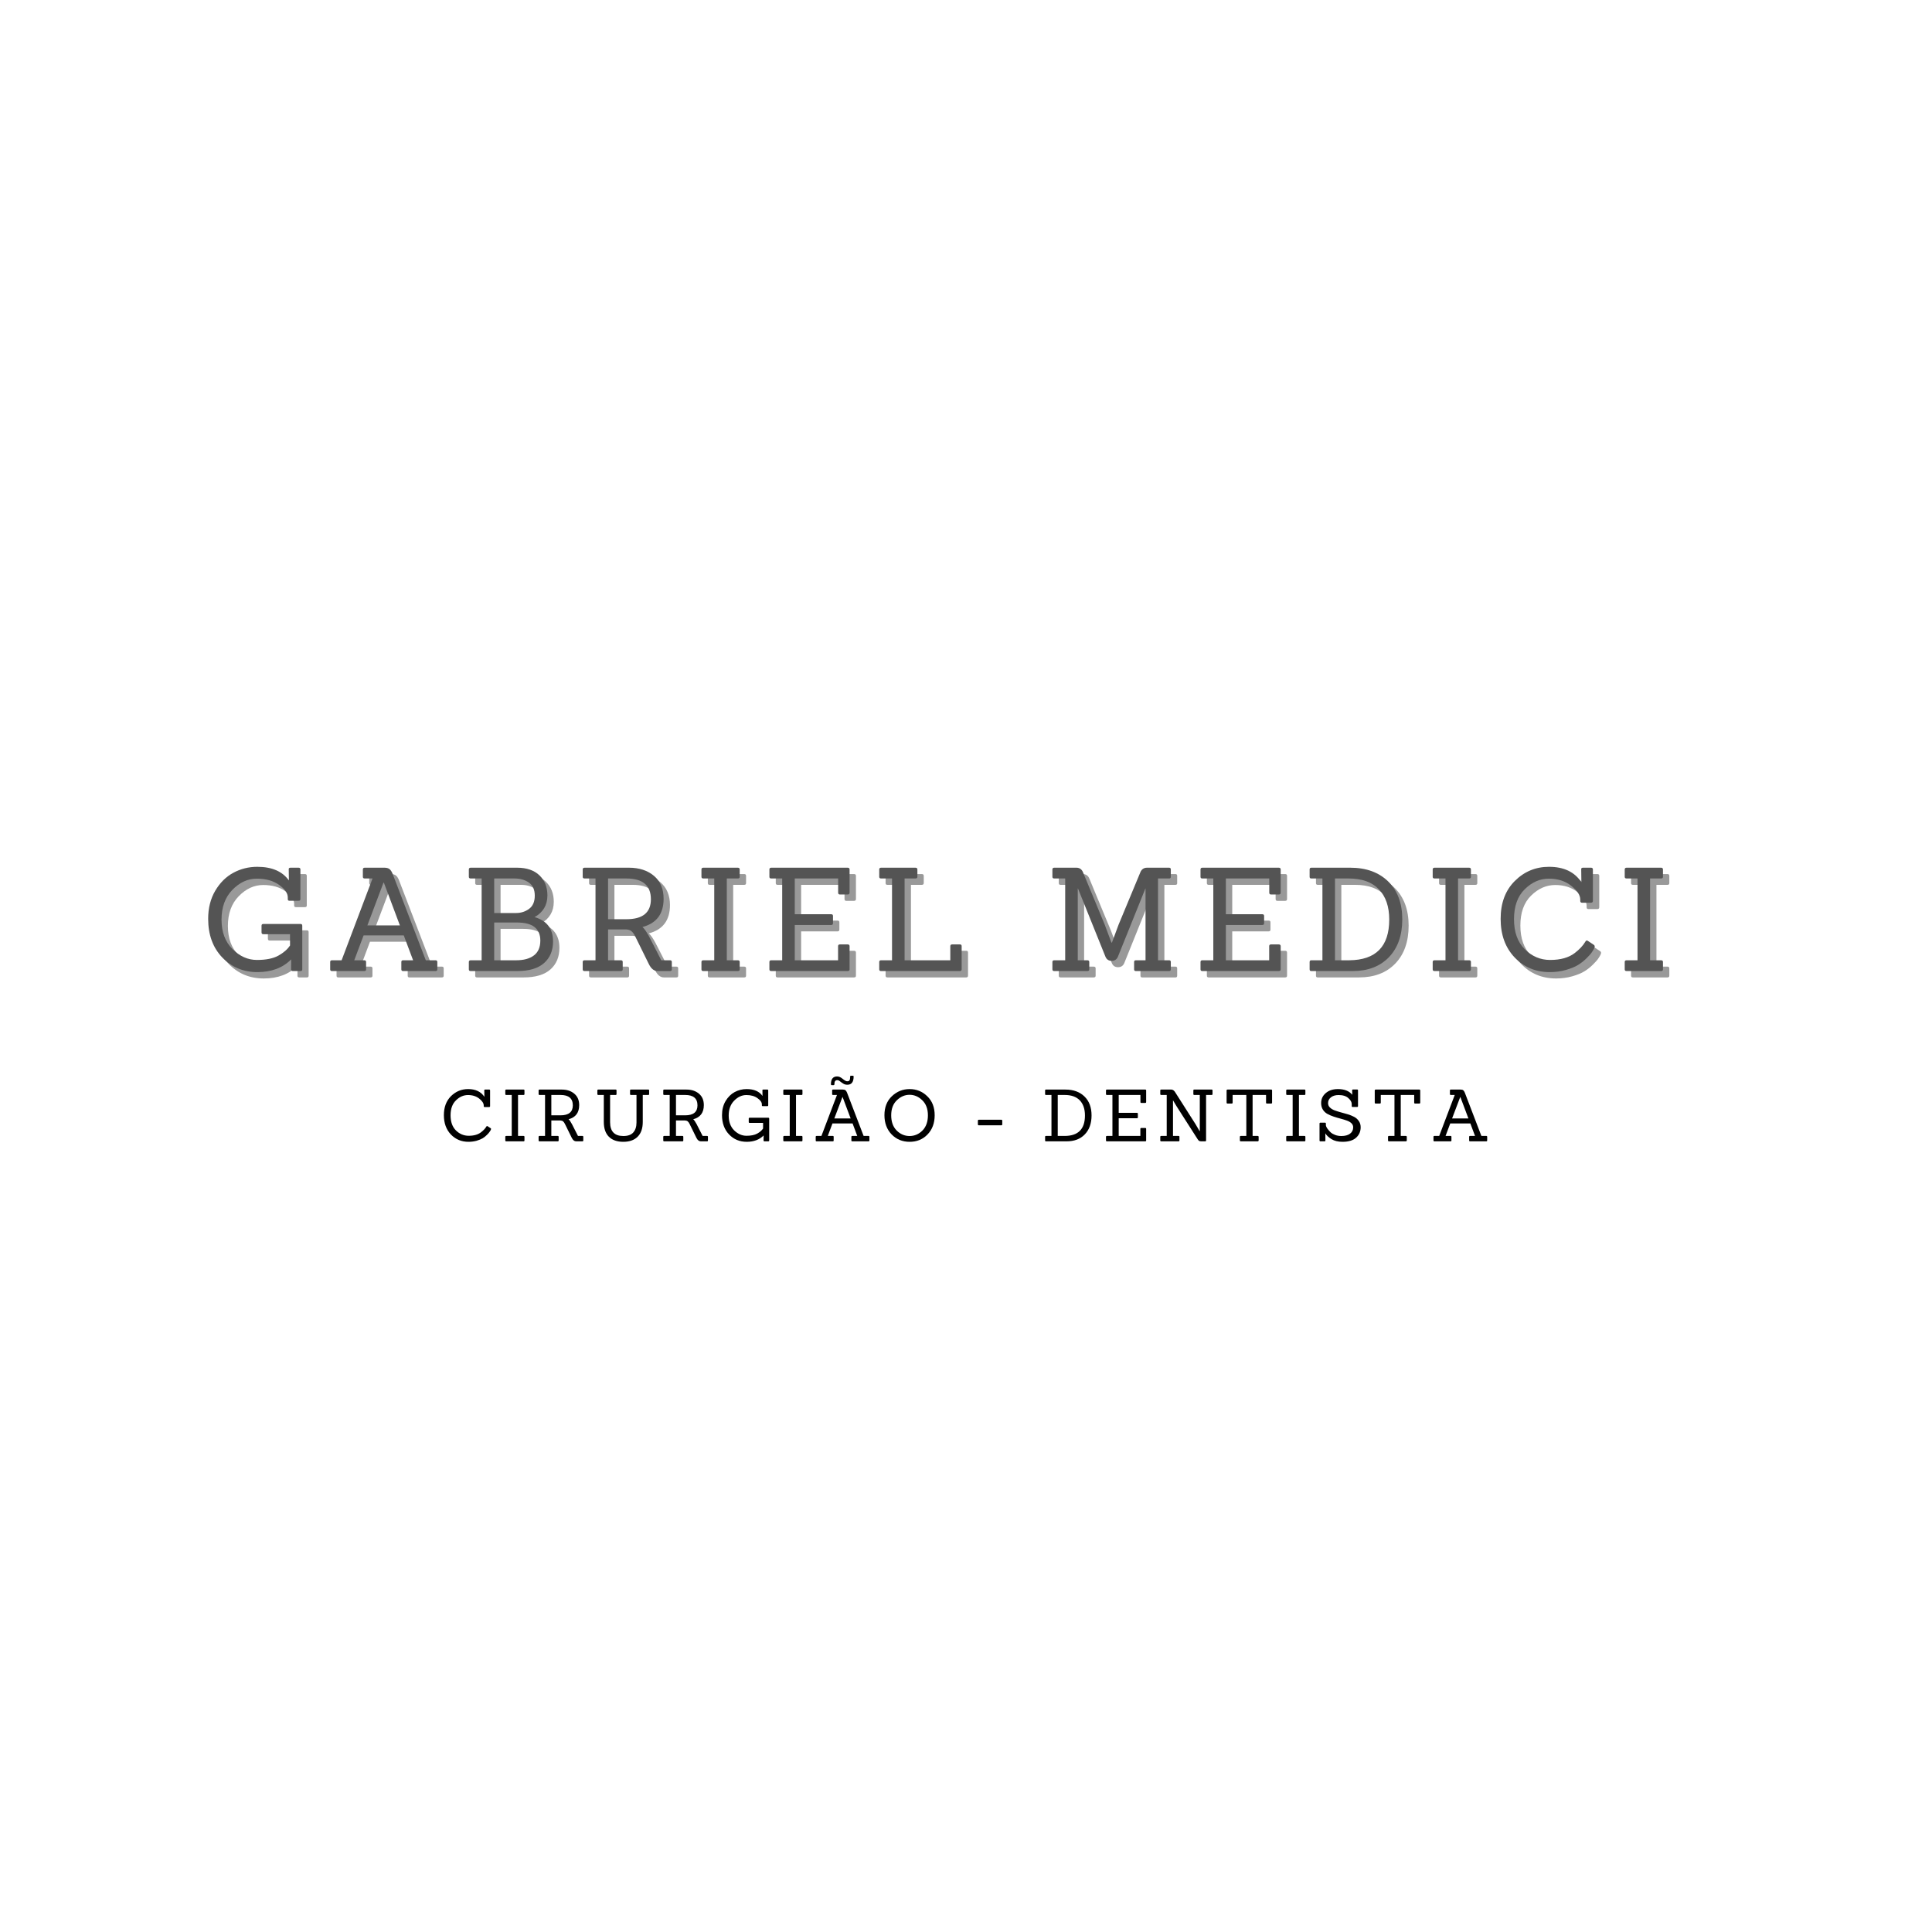 <svg xmlns="http://www.w3.org/2000/svg" xmlns:xlink="http://www.w3.org/1999/xlink" width="500" zoomAndPan="magnify" viewBox="0 0 375 375" height="500" preserveAspectRatio="xMidYMid meet" version="1.0"><defs><g/></defs><g fill="#000000" fill-opacity="0.4"><g transform="translate(40.296, 189.717)"><g><path d="M 19.281 0 L 17.797 0 C 17.555 0 17.438 -0.109 17.438 -0.328 L 17.453 -2.266 C 15.816 -0.617 13.633 0.203 10.906 0.203 C 8.176 0.203 5.898 -0.742 4.078 -2.641 C 2.254 -4.547 1.344 -7.047 1.344 -10.141 C 1.344 -12.211 1.801 -14.031 2.719 -15.594 C 3.645 -17.156 4.816 -18.316 6.234 -19.078 C 7.66 -19.848 9.207 -20.234 10.875 -20.234 C 13.719 -20.234 15.766 -19.348 17.016 -17.578 L 16.984 -19.719 C 16.953 -19.945 17.066 -20.062 17.328 -20.062 L 18.891 -20.062 C 19.129 -20.062 19.25 -19.945 19.25 -19.719 L 19.25 -13.969 C 19.25 -13.75 19.129 -13.641 18.891 -13.641 L 17.125 -13.641 C 16.906 -13.641 16.797 -13.75 16.797 -13.969 L 16.797 -14.297 C 16.797 -15.117 16.227 -15.93 15.094 -16.734 C 13.969 -17.535 12.531 -17.938 10.781 -17.938 C 9.031 -17.938 7.453 -17.211 6.047 -15.766 C 4.641 -14.328 3.938 -12.398 3.938 -9.984 C 3.938 -7.578 4.645 -5.672 6.062 -4.266 C 7.477 -2.859 9.062 -2.156 10.812 -2.156 C 12.562 -2.156 13.941 -2.43 14.953 -2.984 C 15.973 -3.547 16.734 -4.207 17.234 -4.969 L 17.234 -7.156 L 12.047 -7.156 C 11.816 -7.156 11.703 -7.273 11.703 -7.516 L 11.703 -8.797 C 11.703 -9.023 11.816 -9.141 12.047 -9.141 L 19.281 -9.141 C 19.5 -9.141 19.609 -9.023 19.609 -8.797 L 19.609 -0.328 C 19.609 -0.109 19.5 0 19.281 0 Z M 19.281 0 "/></g></g></g><g fill="#000000" fill-opacity="0.4"><g transform="translate(64.324, 189.717)"><g><path d="M 21.453 0 L 15.141 0 C 14.922 0 14.812 -0.109 14.812 -0.328 L 14.812 -1.766 C 14.812 -1.984 14.922 -2.094 15.141 -2.094 L 17.094 -2.094 L 15.281 -6.922 L 7.484 -6.922 L 5.672 -2.094 L 7.625 -2.094 C 7.852 -2.094 7.969 -1.984 7.969 -1.766 L 7.969 -0.328 C 7.969 -0.109 7.852 0 7.625 0 L 1.344 0 C 1.113 0 1 -0.109 1 -0.328 L 1 -1.766 C 1 -1.984 1.113 -2.094 1.344 -2.094 L 3.219 -2.094 L 9.219 -17.969 L 7.703 -17.969 C 7.461 -17.969 7.344 -18.078 7.344 -18.297 L 7.344 -19.719 C 7.344 -19.945 7.461 -20.062 7.703 -20.062 L 11.516 -20.062 C 11.961 -20.062 12.301 -19.969 12.531 -19.781 C 12.758 -19.594 12.957 -19.285 13.125 -18.859 L 19.562 -2.094 L 21.453 -2.094 C 21.68 -2.094 21.797 -1.984 21.797 -1.766 L 21.797 -0.328 C 21.797 -0.109 21.68 0 21.453 0 Z M 14.531 -8.859 L 11.422 -17.156 L 11.344 -17.156 L 8.219 -8.859 Z M 14.531 -8.859 "/></g></g></g><g fill="#000000" fill-opacity="0.4"><g transform="translate(90.894, 189.717)"><g><path d="M 10.734 0 L 1.703 0 C 1.461 0 1.344 -0.109 1.344 -0.328 L 1.344 -1.766 C 1.344 -1.984 1.461 -2.094 1.703 -2.094 L 3.828 -2.094 L 3.828 -17.969 L 1.703 -17.969 C 1.461 -17.969 1.344 -18.078 1.344 -18.297 L 1.344 -19.719 C 1.344 -19.945 1.461 -20.062 1.703 -20.062 L 10.703 -20.062 C 12.566 -20.062 14.016 -19.566 15.047 -18.578 C 16.078 -17.586 16.594 -16.289 16.594 -14.688 C 16.594 -12.812 15.766 -11.406 14.109 -10.469 C 16.492 -9.781 17.688 -8.203 17.688 -5.734 C 17.688 -3.973 17.102 -2.578 15.938 -1.547 C 14.77 -0.516 13.035 0 10.734 0 Z M 6.266 -2.094 L 10.531 -2.094 C 12 -2.094 13.145 -2.406 13.969 -3.031 C 14.801 -3.656 15.219 -4.617 15.219 -5.922 C 15.219 -8.254 13.711 -9.422 10.703 -9.422 L 6.266 -9.422 Z M 6.266 -11.266 L 10.531 -11.266 C 11.5 -11.273 12.344 -11.551 13.062 -12.094 C 13.781 -12.633 14.141 -13.484 14.141 -14.641 C 14.141 -15.797 13.758 -16.641 13 -17.172 C 12.25 -17.703 11.32 -17.969 10.219 -17.969 L 6.266 -17.969 Z M 6.266 -11.266 "/></g></g></g><g fill="#000000" fill-opacity="0.4"><g transform="translate(112.994, 189.717)"><g><path d="M 18.297 0 L 15.875 0 C 15.195 0 14.633 -0.445 14.188 -1.344 L 11.562 -6.672 C 11.344 -7.141 11.102 -7.484 10.844 -7.703 C 10.594 -7.93 10.25 -8.055 9.812 -8.078 L 6.266 -8.078 L 6.266 -2.094 L 8.766 -2.094 C 8.992 -2.094 9.109 -1.984 9.109 -1.766 L 9.109 -0.328 C 9.109 -0.109 8.992 0 8.766 0 L 1.703 0 C 1.461 0 1.344 -0.109 1.344 -0.328 L 1.344 -1.766 C 1.344 -1.984 1.461 -2.094 1.703 -2.094 L 3.828 -2.094 L 3.828 -17.969 L 1.703 -17.969 C 1.461 -17.969 1.344 -18.078 1.344 -18.297 L 1.344 -19.719 C 1.344 -19.945 1.461 -20.062 1.703 -20.062 L 10.312 -20.062 C 12.301 -20.062 13.922 -19.535 15.172 -18.484 C 16.422 -17.43 17.047 -15.945 17.047 -14.031 C 17.047 -11.102 15.676 -9.273 12.938 -8.547 C 13.289 -8.266 13.727 -7.641 14.25 -6.672 L 16.594 -2.094 L 18.297 -2.094 C 18.523 -2.094 18.641 -1.984 18.641 -1.766 L 18.641 -0.328 C 18.641 -0.109 18.523 0 18.297 0 Z M 6.266 -10.062 L 9.828 -10.062 C 12.992 -10.062 14.578 -11.352 14.578 -13.938 C 14.578 -16.625 12.992 -17.969 9.828 -17.969 L 6.266 -17.969 Z M 6.266 -10.062 "/></g></g></g><g fill="#000000" fill-opacity="0.4"><g transform="translate(136.044, 189.717)"><g><path d="M 8.406 0 L 1.703 0 C 1.461 0 1.344 -0.109 1.344 -0.328 L 1.344 -1.766 C 1.344 -1.984 1.461 -2.094 1.703 -2.094 L 3.828 -2.094 L 3.828 -17.969 L 1.703 -17.969 C 1.461 -17.969 1.344 -18.078 1.344 -18.297 L 1.344 -19.719 C 1.344 -19.945 1.461 -20.062 1.703 -20.062 L 8.406 -20.062 C 8.645 -20.062 8.766 -19.945 8.766 -19.719 L 8.766 -18.297 C 8.766 -18.078 8.645 -17.969 8.406 -17.969 L 6.266 -17.969 L 6.266 -2.094 L 8.406 -2.094 C 8.645 -2.094 8.766 -1.984 8.766 -1.766 L 8.766 -0.328 C 8.766 -0.109 8.645 0 8.406 0 Z M 8.406 0 "/></g></g></g><g fill="#000000" fill-opacity="0.4"><g transform="translate(149.232, 189.717)"><g><path d="M 16.531 0 L 1.703 0 C 1.461 0 1.344 -0.109 1.344 -0.328 L 1.344 -1.766 C 1.344 -1.984 1.461 -2.094 1.703 -2.094 L 3.828 -2.094 L 3.828 -17.969 L 1.703 -17.969 C 1.461 -17.969 1.344 -18.078 1.344 -18.297 L 1.344 -19.719 C 1.344 -19.945 1.461 -20.062 1.703 -20.062 L 16.531 -20.062 C 16.781 -20.062 16.906 -19.945 16.906 -19.719 L 16.906 -15.219 C 16.906 -14.977 16.781 -14.859 16.531 -14.859 L 15.031 -14.859 C 14.801 -14.859 14.688 -14.977 14.688 -15.219 L 14.688 -17.969 L 6.266 -17.969 L 6.266 -11.031 L 13.328 -11.031 C 13.566 -11.031 13.688 -10.922 13.688 -10.703 L 13.688 -9.281 C 13.688 -9.051 13.566 -8.938 13.328 -8.938 L 6.266 -8.938 L 6.266 -2.094 L 14.672 -2.094 L 14.672 -4.828 C 14.672 -5.055 14.789 -5.172 15.031 -5.172 L 16.531 -5.172 C 16.781 -5.172 16.906 -5.055 16.906 -4.828 L 16.906 -0.328 C 16.906 -0.109 16.781 0 16.531 0 Z M 16.531 0 "/></g></g></g><g fill="#000000" fill-opacity="0.4"><g transform="translate(170.549, 189.717)"><g><path d="M 16.984 0 L 1.703 0 C 1.461 0 1.344 -0.109 1.344 -0.328 L 1.344 -1.766 C 1.344 -1.984 1.461 -2.094 1.703 -2.094 L 3.828 -2.094 L 3.828 -17.969 L 1.703 -17.969 C 1.461 -17.969 1.344 -18.078 1.344 -18.297 L 1.344 -19.719 C 1.344 -19.945 1.461 -20.062 1.703 -20.062 L 8.375 -20.062 C 8.625 -20.062 8.75 -19.941 8.75 -19.703 L 8.75 -18.328 C 8.75 -18.086 8.625 -17.969 8.375 -17.969 L 6.266 -17.969 L 6.266 -2.094 L 15.141 -2.094 L 15.141 -4.828 C 15.141 -5.055 15.258 -5.172 15.5 -5.172 L 17.016 -5.172 C 17.234 -5.172 17.344 -5.055 17.344 -4.828 L 17.344 -0.359 C 17.344 -0.117 17.223 0 16.984 0 Z M 16.984 0 "/></g></g></g><g fill="#000000" fill-opacity="0.4"><g transform="translate(192.342, 189.717)"><g/></g></g><g fill="#000000" fill-opacity="0.4"><g transform="translate(204.161, 189.717)"><g><path d="M 24 0 L 17.547 0 C 17.316 0 17.203 -0.109 17.203 -0.328 L 17.203 -1.766 C 17.203 -1.984 17.316 -2.094 17.547 -2.094 L 19.422 -2.094 L 19.422 -16.016 L 19.391 -16.016 L 14.078 -2.828 C 13.859 -2.266 13.445 -1.984 12.844 -1.984 C 12.25 -1.984 11.844 -2.266 11.625 -2.828 L 6.312 -16.016 L 6.266 -16.016 L 6.266 -2.094 L 8.125 -2.094 C 8.375 -2.094 8.5 -1.984 8.5 -1.766 L 8.5 -0.328 C 8.5 -0.109 8.375 0 8.125 0 L 1.703 0 C 1.461 0 1.344 -0.109 1.344 -0.328 L 1.344 -1.766 C 1.344 -1.984 1.461 -2.094 1.703 -2.094 L 3.828 -2.094 L 3.828 -17.969 L 1.703 -17.969 C 1.461 -17.969 1.344 -18.078 1.344 -18.297 L 1.344 -19.719 C 1.344 -19.945 1.461 -20.062 1.703 -20.062 L 6 -20.062 C 6.633 -20.062 7.07 -19.742 7.312 -19.109 L 11.484 -9.047 L 12.797 -5.531 L 12.906 -5.531 C 13.426 -6.977 13.852 -8.133 14.188 -9 L 18.391 -19.109 C 18.629 -19.742 19.07 -20.062 19.719 -20.062 L 24 -20.062 C 24.219 -20.062 24.328 -19.945 24.328 -19.719 L 24.328 -18.297 C 24.328 -18.078 24.219 -17.969 24 -17.969 L 21.844 -17.969 L 21.844 -2.094 L 24 -2.094 C 24.219 -2.094 24.328 -1.984 24.328 -1.766 L 24.328 -0.328 C 24.328 -0.109 24.219 0 24 0 Z M 24 0 "/></g></g></g><g fill="#000000" fill-opacity="0.4"><g transform="translate(232.91, 189.717)"><g><path d="M 16.531 0 L 1.703 0 C 1.461 0 1.344 -0.109 1.344 -0.328 L 1.344 -1.766 C 1.344 -1.984 1.461 -2.094 1.703 -2.094 L 3.828 -2.094 L 3.828 -17.969 L 1.703 -17.969 C 1.461 -17.969 1.344 -18.078 1.344 -18.297 L 1.344 -19.719 C 1.344 -19.945 1.461 -20.062 1.703 -20.062 L 16.531 -20.062 C 16.781 -20.062 16.906 -19.945 16.906 -19.719 L 16.906 -15.219 C 16.906 -14.977 16.781 -14.859 16.531 -14.859 L 15.031 -14.859 C 14.801 -14.859 14.688 -14.977 14.688 -15.219 L 14.688 -17.969 L 6.266 -17.969 L 6.266 -11.031 L 13.328 -11.031 C 13.566 -11.031 13.688 -10.922 13.688 -10.703 L 13.688 -9.281 C 13.688 -9.051 13.566 -8.938 13.328 -8.938 L 6.266 -8.938 L 6.266 -2.094 L 14.672 -2.094 L 14.672 -4.828 C 14.672 -5.055 14.789 -5.172 15.031 -5.172 L 16.531 -5.172 C 16.781 -5.172 16.906 -5.055 16.906 -4.828 L 16.906 -0.328 C 16.906 -0.109 16.781 0 16.531 0 Z M 16.531 0 "/></g></g></g><g fill="#000000" fill-opacity="0.4"><g transform="translate(254.228, 189.717)"><g><path d="M 9.547 0 L 1.531 0 C 1.312 0 1.203 -0.109 1.203 -0.328 L 1.203 -1.766 C 1.203 -1.984 1.312 -2.094 1.531 -2.094 L 3.688 -2.094 L 3.688 -17.969 L 1.531 -17.969 C 1.312 -17.969 1.203 -18.078 1.203 -18.297 L 1.203 -19.719 C 1.203 -19.945 1.312 -20.062 1.531 -20.062 L 9.078 -20.062 C 12.172 -20.062 14.629 -19.172 16.453 -17.391 C 18.273 -15.609 19.188 -13.16 19.188 -10.047 C 19.188 -6.941 18.32 -4.488 16.594 -2.688 C 14.863 -0.895 12.516 0 9.547 0 Z M 6.125 -2.094 L 8.891 -2.094 C 14.066 -2.133 16.656 -4.77 16.656 -10 C 16.656 -12.508 15.988 -14.461 14.656 -15.859 C 13.32 -17.266 11.367 -17.969 8.797 -17.969 L 6.125 -17.969 Z M 6.125 -2.094 "/></g></g></g><g fill="#000000" fill-opacity="0.4"><g transform="translate(277.976, 189.717)"><g><path d="M 8.406 0 L 1.703 0 C 1.461 0 1.344 -0.109 1.344 -0.328 L 1.344 -1.766 C 1.344 -1.984 1.461 -2.094 1.703 -2.094 L 3.828 -2.094 L 3.828 -17.969 L 1.703 -17.969 C 1.461 -17.969 1.344 -18.078 1.344 -18.297 L 1.344 -19.719 C 1.344 -19.945 1.461 -20.062 1.703 -20.062 L 8.406 -20.062 C 8.645 -20.062 8.766 -19.945 8.766 -19.719 L 8.766 -18.297 C 8.766 -18.078 8.645 -17.969 8.406 -17.969 L 6.266 -17.969 L 6.266 -2.094 L 8.406 -2.094 C 8.645 -2.094 8.766 -1.984 8.766 -1.766 L 8.766 -0.328 C 8.766 -0.109 8.645 0 8.406 0 Z M 8.406 0 "/></g></g></g><g fill="#000000" fill-opacity="0.4"><g transform="translate(291.164, 189.717)"><g><path d="M 19.469 -5.062 C 19.562 -4.977 19.609 -4.883 19.609 -4.781 C 19.609 -4.688 19.566 -4.551 19.484 -4.375 C 19.398 -4.195 19.258 -3.961 19.062 -3.672 C 18.875 -3.379 18.523 -2.984 18.016 -2.484 C 17.516 -1.984 16.969 -1.551 16.375 -1.188 C 15.781 -0.82 14.992 -0.5 14.016 -0.219 C 13.035 0.062 11.988 0.203 10.875 0.203 C 8.145 0.203 5.875 -0.742 4.062 -2.641 C 2.25 -4.547 1.344 -7.039 1.344 -10.125 C 1.344 -13.207 2.258 -15.66 4.094 -17.484 C 5.926 -19.316 8.141 -20.234 10.734 -20.234 C 13.617 -20.234 15.711 -19.234 17.016 -17.234 L 16.984 -19.719 C 16.953 -19.945 17.066 -20.062 17.328 -20.062 L 18.891 -20.062 C 19.129 -20.062 19.25 -19.945 19.25 -19.719 L 19.25 -13.641 C 19.25 -13.391 19.129 -13.266 18.891 -13.266 L 17.125 -13.266 C 16.906 -13.266 16.797 -13.391 16.797 -13.641 L 16.797 -13.891 C 16.797 -14.742 16.211 -15.629 15.047 -16.547 C 13.879 -17.473 12.43 -17.938 10.703 -17.938 C 8.973 -17.938 7.41 -17.25 6.016 -15.875 C 4.629 -14.508 3.938 -12.57 3.938 -10.062 C 3.938 -7.562 4.633 -5.617 6.031 -4.234 C 7.426 -2.848 9.066 -2.156 10.953 -2.156 C 12.984 -2.156 14.582 -2.609 15.75 -3.516 C 16.664 -4.223 17.336 -4.941 17.766 -5.672 C 17.91 -5.953 18.086 -6.008 18.297 -5.844 Z M 19.469 -5.062 "/></g></g></g><g fill="#000000" fill-opacity="0.4"><g transform="translate(315.248, 189.717)"><g><path d="M 8.406 0 L 1.703 0 C 1.461 0 1.344 -0.109 1.344 -0.328 L 1.344 -1.766 C 1.344 -1.984 1.461 -2.094 1.703 -2.094 L 3.828 -2.094 L 3.828 -17.969 L 1.703 -17.969 C 1.461 -17.969 1.344 -18.078 1.344 -18.297 L 1.344 -19.719 C 1.344 -19.945 1.461 -20.062 1.703 -20.062 L 8.406 -20.062 C 8.645 -20.062 8.766 -19.945 8.766 -19.719 L 8.766 -18.297 C 8.766 -18.078 8.645 -17.969 8.406 -17.969 L 6.266 -17.969 L 6.266 -2.094 L 8.406 -2.094 C 8.645 -2.094 8.766 -1.984 8.766 -1.766 L 8.766 -0.328 C 8.766 -0.109 8.645 0 8.406 0 Z M 8.406 0 "/></g></g></g><g fill="#545454" fill-opacity="1"><g transform="translate(39.061, 188.482)"><g><path d="M 19.281 0 L 17.797 0 C 17.555 0 17.438 -0.109 17.438 -0.328 L 17.453 -2.266 C 15.816 -0.617 13.633 0.203 10.906 0.203 C 8.176 0.203 5.898 -0.742 4.078 -2.641 C 2.254 -4.547 1.344 -7.047 1.344 -10.141 C 1.344 -12.211 1.801 -14.031 2.719 -15.594 C 3.645 -17.156 4.816 -18.316 6.234 -19.078 C 7.66 -19.848 9.207 -20.234 10.875 -20.234 C 13.719 -20.234 15.766 -19.348 17.016 -17.578 L 16.984 -19.719 C 16.953 -19.945 17.066 -20.062 17.328 -20.062 L 18.891 -20.062 C 19.129 -20.062 19.25 -19.945 19.25 -19.719 L 19.25 -13.969 C 19.25 -13.75 19.129 -13.641 18.891 -13.641 L 17.125 -13.641 C 16.906 -13.641 16.797 -13.75 16.797 -13.969 L 16.797 -14.297 C 16.797 -15.117 16.227 -15.93 15.094 -16.734 C 13.969 -17.535 12.531 -17.938 10.781 -17.938 C 9.031 -17.938 7.453 -17.211 6.047 -15.766 C 4.641 -14.328 3.938 -12.398 3.938 -9.984 C 3.938 -7.578 4.645 -5.672 6.062 -4.266 C 7.477 -2.859 9.062 -2.156 10.812 -2.156 C 12.562 -2.156 13.941 -2.43 14.953 -2.984 C 15.973 -3.547 16.734 -4.207 17.234 -4.969 L 17.234 -7.156 L 12.047 -7.156 C 11.816 -7.156 11.703 -7.273 11.703 -7.516 L 11.703 -8.797 C 11.703 -9.023 11.816 -9.141 12.047 -9.141 L 19.281 -9.141 C 19.5 -9.141 19.609 -9.023 19.609 -8.797 L 19.609 -0.328 C 19.609 -0.109 19.5 0 19.281 0 Z M 19.281 0 "/></g></g></g><g fill="#545454" fill-opacity="1"><g transform="translate(63.088, 188.482)"><g><path d="M 21.453 0 L 15.141 0 C 14.922 0 14.812 -0.109 14.812 -0.328 L 14.812 -1.766 C 14.812 -1.984 14.922 -2.094 15.141 -2.094 L 17.094 -2.094 L 15.281 -6.922 L 7.484 -6.922 L 5.672 -2.094 L 7.625 -2.094 C 7.852 -2.094 7.969 -1.984 7.969 -1.766 L 7.969 -0.328 C 7.969 -0.109 7.852 0 7.625 0 L 1.344 0 C 1.113 0 1 -0.109 1 -0.328 L 1 -1.766 C 1 -1.984 1.113 -2.094 1.344 -2.094 L 3.219 -2.094 L 9.219 -17.969 L 7.703 -17.969 C 7.461 -17.969 7.344 -18.078 7.344 -18.297 L 7.344 -19.719 C 7.344 -19.945 7.461 -20.062 7.703 -20.062 L 11.516 -20.062 C 11.961 -20.062 12.301 -19.969 12.531 -19.781 C 12.758 -19.594 12.957 -19.285 13.125 -18.859 L 19.562 -2.094 L 21.453 -2.094 C 21.68 -2.094 21.797 -1.984 21.797 -1.766 L 21.797 -0.328 C 21.797 -0.109 21.68 0 21.453 0 Z M 14.531 -8.859 L 11.422 -17.156 L 11.344 -17.156 L 8.219 -8.859 Z M 14.531 -8.859 "/></g></g></g><g fill="#545454" fill-opacity="1"><g transform="translate(89.658, 188.482)"><g><path d="M 10.734 0 L 1.703 0 C 1.461 0 1.344 -0.109 1.344 -0.328 L 1.344 -1.766 C 1.344 -1.984 1.461 -2.094 1.703 -2.094 L 3.828 -2.094 L 3.828 -17.969 L 1.703 -17.969 C 1.461 -17.969 1.344 -18.078 1.344 -18.297 L 1.344 -19.719 C 1.344 -19.945 1.461 -20.062 1.703 -20.062 L 10.703 -20.062 C 12.566 -20.062 14.016 -19.566 15.047 -18.578 C 16.078 -17.586 16.594 -16.289 16.594 -14.688 C 16.594 -12.812 15.766 -11.406 14.109 -10.469 C 16.492 -9.781 17.688 -8.203 17.688 -5.734 C 17.688 -3.973 17.102 -2.578 15.938 -1.547 C 14.77 -0.516 13.035 0 10.734 0 Z M 6.266 -2.094 L 10.531 -2.094 C 12 -2.094 13.145 -2.406 13.969 -3.031 C 14.801 -3.656 15.219 -4.617 15.219 -5.922 C 15.219 -8.254 13.711 -9.422 10.703 -9.422 L 6.266 -9.422 Z M 6.266 -11.266 L 10.531 -11.266 C 11.5 -11.273 12.344 -11.551 13.062 -12.094 C 13.781 -12.633 14.141 -13.484 14.141 -14.641 C 14.141 -15.797 13.758 -16.641 13 -17.172 C 12.25 -17.703 11.32 -17.969 10.219 -17.969 L 6.266 -17.969 Z M 6.266 -11.266 "/></g></g></g><g fill="#545454" fill-opacity="1"><g transform="translate(111.759, 188.482)"><g><path d="M 18.297 0 L 15.875 0 C 15.195 0 14.633 -0.445 14.188 -1.344 L 11.562 -6.672 C 11.344 -7.141 11.102 -7.484 10.844 -7.703 C 10.594 -7.93 10.25 -8.055 9.812 -8.078 L 6.266 -8.078 L 6.266 -2.094 L 8.766 -2.094 C 8.992 -2.094 9.109 -1.984 9.109 -1.766 L 9.109 -0.328 C 9.109 -0.109 8.992 0 8.766 0 L 1.703 0 C 1.461 0 1.344 -0.109 1.344 -0.328 L 1.344 -1.766 C 1.344 -1.984 1.461 -2.094 1.703 -2.094 L 3.828 -2.094 L 3.828 -17.969 L 1.703 -17.969 C 1.461 -17.969 1.344 -18.078 1.344 -18.297 L 1.344 -19.719 C 1.344 -19.945 1.461 -20.062 1.703 -20.062 L 10.312 -20.062 C 12.301 -20.062 13.922 -19.535 15.172 -18.484 C 16.422 -17.43 17.047 -15.945 17.047 -14.031 C 17.047 -11.102 15.676 -9.273 12.938 -8.547 C 13.289 -8.266 13.727 -7.641 14.25 -6.672 L 16.594 -2.094 L 18.297 -2.094 C 18.523 -2.094 18.641 -1.984 18.641 -1.766 L 18.641 -0.328 C 18.641 -0.109 18.523 0 18.297 0 Z M 6.266 -10.062 L 9.828 -10.062 C 12.992 -10.062 14.578 -11.352 14.578 -13.938 C 14.578 -16.625 12.992 -17.969 9.828 -17.969 L 6.266 -17.969 Z M 6.266 -10.062 "/></g></g></g><g fill="#545454" fill-opacity="1"><g transform="translate(134.808, 188.482)"><g><path d="M 8.406 0 L 1.703 0 C 1.461 0 1.344 -0.109 1.344 -0.328 L 1.344 -1.766 C 1.344 -1.984 1.461 -2.094 1.703 -2.094 L 3.828 -2.094 L 3.828 -17.969 L 1.703 -17.969 C 1.461 -17.969 1.344 -18.078 1.344 -18.297 L 1.344 -19.719 C 1.344 -19.945 1.461 -20.062 1.703 -20.062 L 8.406 -20.062 C 8.645 -20.062 8.766 -19.945 8.766 -19.719 L 8.766 -18.297 C 8.766 -18.078 8.645 -17.969 8.406 -17.969 L 6.266 -17.969 L 6.266 -2.094 L 8.406 -2.094 C 8.645 -2.094 8.766 -1.984 8.766 -1.766 L 8.766 -0.328 C 8.766 -0.109 8.645 0 8.406 0 Z M 8.406 0 "/></g></g></g><g fill="#545454" fill-opacity="1"><g transform="translate(147.996, 188.482)"><g><path d="M 16.531 0 L 1.703 0 C 1.461 0 1.344 -0.109 1.344 -0.328 L 1.344 -1.766 C 1.344 -1.984 1.461 -2.094 1.703 -2.094 L 3.828 -2.094 L 3.828 -17.969 L 1.703 -17.969 C 1.461 -17.969 1.344 -18.078 1.344 -18.297 L 1.344 -19.719 C 1.344 -19.945 1.461 -20.062 1.703 -20.062 L 16.531 -20.062 C 16.781 -20.062 16.906 -19.945 16.906 -19.719 L 16.906 -15.219 C 16.906 -14.977 16.781 -14.859 16.531 -14.859 L 15.031 -14.859 C 14.801 -14.859 14.688 -14.977 14.688 -15.219 L 14.688 -17.969 L 6.266 -17.969 L 6.266 -11.031 L 13.328 -11.031 C 13.566 -11.031 13.688 -10.922 13.688 -10.703 L 13.688 -9.281 C 13.688 -9.051 13.566 -8.938 13.328 -8.938 L 6.266 -8.938 L 6.266 -2.094 L 14.672 -2.094 L 14.672 -4.828 C 14.672 -5.055 14.789 -5.172 15.031 -5.172 L 16.531 -5.172 C 16.781 -5.172 16.906 -5.055 16.906 -4.828 L 16.906 -0.328 C 16.906 -0.109 16.781 0 16.531 0 Z M 16.531 0 "/></g></g></g><g fill="#545454" fill-opacity="1"><g transform="translate(169.314, 188.482)"><g><path d="M 16.984 0 L 1.703 0 C 1.461 0 1.344 -0.109 1.344 -0.328 L 1.344 -1.766 C 1.344 -1.984 1.461 -2.094 1.703 -2.094 L 3.828 -2.094 L 3.828 -17.969 L 1.703 -17.969 C 1.461 -17.969 1.344 -18.078 1.344 -18.297 L 1.344 -19.719 C 1.344 -19.945 1.461 -20.062 1.703 -20.062 L 8.375 -20.062 C 8.625 -20.062 8.75 -19.941 8.75 -19.703 L 8.75 -18.328 C 8.75 -18.086 8.625 -17.969 8.375 -17.969 L 6.266 -17.969 L 6.266 -2.094 L 15.141 -2.094 L 15.141 -4.828 C 15.141 -5.055 15.258 -5.172 15.5 -5.172 L 17.016 -5.172 C 17.234 -5.172 17.344 -5.055 17.344 -4.828 L 17.344 -0.359 C 17.344 -0.117 17.223 0 16.984 0 Z M 16.984 0 "/></g></g></g><g fill="#545454" fill-opacity="1"><g transform="translate(191.107, 188.482)"><g/></g></g><g fill="#545454" fill-opacity="1"><g transform="translate(202.926, 188.482)"><g><path d="M 24 0 L 17.547 0 C 17.316 0 17.203 -0.109 17.203 -0.328 L 17.203 -1.766 C 17.203 -1.984 17.316 -2.094 17.547 -2.094 L 19.422 -2.094 L 19.422 -16.016 L 19.391 -16.016 L 14.078 -2.828 C 13.859 -2.266 13.445 -1.984 12.844 -1.984 C 12.25 -1.984 11.844 -2.266 11.625 -2.828 L 6.312 -16.016 L 6.266 -16.016 L 6.266 -2.094 L 8.125 -2.094 C 8.375 -2.094 8.5 -1.984 8.5 -1.766 L 8.5 -0.328 C 8.5 -0.109 8.375 0 8.125 0 L 1.703 0 C 1.461 0 1.344 -0.109 1.344 -0.328 L 1.344 -1.766 C 1.344 -1.984 1.461 -2.094 1.703 -2.094 L 3.828 -2.094 L 3.828 -17.969 L 1.703 -17.969 C 1.461 -17.969 1.344 -18.078 1.344 -18.297 L 1.344 -19.719 C 1.344 -19.945 1.461 -20.062 1.703 -20.062 L 6 -20.062 C 6.633 -20.062 7.07 -19.742 7.312 -19.109 L 11.484 -9.047 L 12.797 -5.531 L 12.906 -5.531 C 13.426 -6.977 13.852 -8.133 14.188 -9 L 18.391 -19.109 C 18.629 -19.742 19.07 -20.062 19.719 -20.062 L 24 -20.062 C 24.219 -20.062 24.328 -19.945 24.328 -19.719 L 24.328 -18.297 C 24.328 -18.078 24.219 -17.969 24 -17.969 L 21.844 -17.969 L 21.844 -2.094 L 24 -2.094 C 24.219 -2.094 24.328 -1.984 24.328 -1.766 L 24.328 -0.328 C 24.328 -0.109 24.219 0 24 0 Z M 24 0 "/></g></g></g><g fill="#545454" fill-opacity="1"><g transform="translate(231.675, 188.482)"><g><path d="M 16.531 0 L 1.703 0 C 1.461 0 1.344 -0.109 1.344 -0.328 L 1.344 -1.766 C 1.344 -1.984 1.461 -2.094 1.703 -2.094 L 3.828 -2.094 L 3.828 -17.969 L 1.703 -17.969 C 1.461 -17.969 1.344 -18.078 1.344 -18.297 L 1.344 -19.719 C 1.344 -19.945 1.461 -20.062 1.703 -20.062 L 16.531 -20.062 C 16.781 -20.062 16.906 -19.945 16.906 -19.719 L 16.906 -15.219 C 16.906 -14.977 16.781 -14.859 16.531 -14.859 L 15.031 -14.859 C 14.801 -14.859 14.688 -14.977 14.688 -15.219 L 14.688 -17.969 L 6.266 -17.969 L 6.266 -11.031 L 13.328 -11.031 C 13.566 -11.031 13.688 -10.922 13.688 -10.703 L 13.688 -9.281 C 13.688 -9.051 13.566 -8.938 13.328 -8.938 L 6.266 -8.938 L 6.266 -2.094 L 14.672 -2.094 L 14.672 -4.828 C 14.672 -5.055 14.789 -5.172 15.031 -5.172 L 16.531 -5.172 C 16.781 -5.172 16.906 -5.055 16.906 -4.828 L 16.906 -0.328 C 16.906 -0.109 16.781 0 16.531 0 Z M 16.531 0 "/></g></g></g><g fill="#545454" fill-opacity="1"><g transform="translate(252.993, 188.482)"><g><path d="M 9.547 0 L 1.531 0 C 1.312 0 1.203 -0.109 1.203 -0.328 L 1.203 -1.766 C 1.203 -1.984 1.312 -2.094 1.531 -2.094 L 3.688 -2.094 L 3.688 -17.969 L 1.531 -17.969 C 1.312 -17.969 1.203 -18.078 1.203 -18.297 L 1.203 -19.719 C 1.203 -19.945 1.312 -20.062 1.531 -20.062 L 9.078 -20.062 C 12.172 -20.062 14.629 -19.172 16.453 -17.391 C 18.273 -15.609 19.188 -13.16 19.188 -10.047 C 19.188 -6.941 18.32 -4.488 16.594 -2.688 C 14.863 -0.895 12.516 0 9.547 0 Z M 6.125 -2.094 L 8.891 -2.094 C 14.066 -2.133 16.656 -4.77 16.656 -10 C 16.656 -12.508 15.988 -14.461 14.656 -15.859 C 13.32 -17.266 11.367 -17.969 8.797 -17.969 L 6.125 -17.969 Z M 6.125 -2.094 "/></g></g></g><g fill="#545454" fill-opacity="1"><g transform="translate(276.741, 188.482)"><g><path d="M 8.406 0 L 1.703 0 C 1.461 0 1.344 -0.109 1.344 -0.328 L 1.344 -1.766 C 1.344 -1.984 1.461 -2.094 1.703 -2.094 L 3.828 -2.094 L 3.828 -17.969 L 1.703 -17.969 C 1.461 -17.969 1.344 -18.078 1.344 -18.297 L 1.344 -19.719 C 1.344 -19.945 1.461 -20.062 1.703 -20.062 L 8.406 -20.062 C 8.645 -20.062 8.766 -19.945 8.766 -19.719 L 8.766 -18.297 C 8.766 -18.078 8.645 -17.969 8.406 -17.969 L 6.266 -17.969 L 6.266 -2.094 L 8.406 -2.094 C 8.645 -2.094 8.766 -1.984 8.766 -1.766 L 8.766 -0.328 C 8.766 -0.109 8.645 0 8.406 0 Z M 8.406 0 "/></g></g></g><g fill="#545454" fill-opacity="1"><g transform="translate(289.929, 188.482)"><g><path d="M 19.469 -5.062 C 19.562 -4.977 19.609 -4.883 19.609 -4.781 C 19.609 -4.688 19.566 -4.551 19.484 -4.375 C 19.398 -4.195 19.258 -3.961 19.062 -3.672 C 18.875 -3.379 18.523 -2.984 18.016 -2.484 C 17.516 -1.984 16.969 -1.551 16.375 -1.188 C 15.781 -0.82 14.992 -0.5 14.016 -0.219 C 13.035 0.062 11.988 0.203 10.875 0.203 C 8.145 0.203 5.875 -0.742 4.062 -2.641 C 2.25 -4.547 1.344 -7.039 1.344 -10.125 C 1.344 -13.207 2.258 -15.66 4.094 -17.484 C 5.926 -19.316 8.141 -20.234 10.734 -20.234 C 13.617 -20.234 15.711 -19.234 17.016 -17.234 L 16.984 -19.719 C 16.953 -19.945 17.066 -20.062 17.328 -20.062 L 18.891 -20.062 C 19.129 -20.062 19.25 -19.945 19.25 -19.719 L 19.25 -13.641 C 19.25 -13.391 19.129 -13.266 18.891 -13.266 L 17.125 -13.266 C 16.906 -13.266 16.797 -13.391 16.797 -13.641 L 16.797 -13.891 C 16.797 -14.742 16.211 -15.629 15.047 -16.547 C 13.879 -17.473 12.43 -17.938 10.703 -17.938 C 8.973 -17.938 7.41 -17.25 6.016 -15.875 C 4.629 -14.508 3.938 -12.57 3.938 -10.062 C 3.938 -7.562 4.633 -5.617 6.031 -4.234 C 7.426 -2.848 9.066 -2.156 10.953 -2.156 C 12.984 -2.156 14.582 -2.609 15.75 -3.516 C 16.664 -4.223 17.336 -4.941 17.766 -5.672 C 17.91 -5.953 18.086 -6.008 18.297 -5.844 Z M 19.469 -5.062 "/></g></g></g><g fill="#545454" fill-opacity="1"><g transform="translate(314.013, 188.482)"><g><path d="M 8.406 0 L 1.703 0 C 1.461 0 1.344 -0.109 1.344 -0.328 L 1.344 -1.766 C 1.344 -1.984 1.461 -2.094 1.703 -2.094 L 3.828 -2.094 L 3.828 -17.969 L 1.703 -17.969 C 1.461 -17.969 1.344 -18.078 1.344 -18.297 L 1.344 -19.719 C 1.344 -19.945 1.461 -20.062 1.703 -20.062 L 8.406 -20.062 C 8.645 -20.062 8.766 -19.945 8.766 -19.719 L 8.766 -18.297 C 8.766 -18.078 8.645 -17.969 8.406 -17.969 L 6.266 -17.969 L 6.266 -2.094 L 8.406 -2.094 C 8.645 -2.094 8.766 -1.984 8.766 -1.766 L 8.766 -0.328 C 8.766 -0.109 8.645 0 8.406 0 Z M 8.406 0 "/></g></g></g><g fill="#000000" fill-opacity="0.4"><g transform="translate(328.425, 189.717)"><g/></g></g><g fill="#545454" fill-opacity="1"><g transform="translate(327.19, 188.482)"><g/></g></g><g fill="#000000" fill-opacity="1"><g transform="translate(85.485, 221.531)"><g><path d="M 9.766 -2.531 C 9.805 -2.5 9.828 -2.457 9.828 -2.406 C 9.828 -2.352 9.805 -2.281 9.766 -2.188 C 9.723 -2.102 9.648 -1.988 9.547 -1.844 C 9.453 -1.695 9.281 -1.5 9.031 -1.25 C 8.781 -1 8.504 -0.781 8.203 -0.594 C 7.898 -0.414 7.504 -0.254 7.016 -0.109 C 6.523 0.023 6.004 0.094 5.453 0.094 C 4.086 0.094 2.945 -0.379 2.031 -1.328 C 1.125 -2.285 0.672 -3.535 0.672 -5.078 C 0.672 -6.617 1.129 -7.848 2.047 -8.766 C 2.973 -9.68 4.082 -10.141 5.375 -10.141 C 6.82 -10.141 7.875 -9.641 8.531 -8.641 L 8.516 -9.891 C 8.492 -9.992 8.551 -10.047 8.688 -10.047 L 9.469 -10.047 C 9.582 -10.047 9.641 -9.992 9.641 -9.891 L 9.641 -6.828 C 9.641 -6.711 9.582 -6.656 9.469 -6.656 L 8.578 -6.656 C 8.461 -6.656 8.406 -6.711 8.406 -6.828 L 8.406 -6.953 C 8.406 -7.391 8.113 -7.836 7.531 -8.297 C 6.945 -8.754 6.223 -8.984 5.359 -8.984 C 4.492 -8.984 3.711 -8.641 3.016 -7.953 C 2.316 -7.273 1.969 -6.305 1.969 -5.047 C 1.969 -3.785 2.316 -2.805 3.016 -2.109 C 3.723 -1.422 4.547 -1.078 5.484 -1.078 C 6.504 -1.078 7.305 -1.305 7.891 -1.766 C 8.348 -2.117 8.688 -2.477 8.906 -2.844 C 8.977 -2.977 9.066 -3.004 9.172 -2.922 Z M 9.766 -2.531 "/></g></g></g><g fill="#000000" fill-opacity="1"><g transform="translate(97.407, 221.531)"><g><path d="M 4.219 0 L 0.859 0 C 0.734 0 0.672 -0.055 0.672 -0.172 L 0.672 -0.875 C 0.672 -0.988 0.734 -1.047 0.859 -1.047 L 1.922 -1.047 L 1.922 -9 L 0.859 -9 C 0.734 -9 0.672 -9.055 0.672 -9.172 L 0.672 -9.891 C 0.672 -9.992 0.734 -10.047 0.859 -10.047 L 4.219 -10.047 C 4.332 -10.047 4.391 -9.992 4.391 -9.891 L 4.391 -9.172 C 4.391 -9.055 4.332 -9 4.219 -9 L 3.141 -9 L 3.141 -1.047 L 4.219 -1.047 C 4.332 -1.047 4.391 -0.988 4.391 -0.875 L 4.391 -0.172 C 4.391 -0.055 4.332 0 4.219 0 Z M 4.219 0 "/></g></g></g><g fill="#000000" fill-opacity="1"><g transform="translate(103.872, 221.531)"><g><path d="M 9.172 0 L 7.953 0 C 7.617 0 7.336 -0.223 7.109 -0.672 L 5.797 -3.344 C 5.68 -3.582 5.562 -3.754 5.438 -3.859 C 5.312 -3.973 5.133 -4.035 4.906 -4.047 L 3.141 -4.047 L 3.141 -1.047 L 4.391 -1.047 C 4.504 -1.047 4.562 -0.988 4.562 -0.875 L 4.562 -0.172 C 4.562 -0.055 4.504 0 4.391 0 L 0.859 0 C 0.734 0 0.672 -0.055 0.672 -0.172 L 0.672 -0.875 C 0.672 -0.988 0.734 -1.047 0.859 -1.047 L 1.922 -1.047 L 1.922 -9 L 0.859 -9 C 0.734 -9 0.672 -9.055 0.672 -9.172 L 0.672 -9.891 C 0.672 -9.992 0.734 -10.047 0.859 -10.047 L 5.172 -10.047 C 6.16 -10.047 6.969 -9.781 7.594 -9.25 C 8.227 -8.727 8.547 -7.988 8.547 -7.031 C 8.547 -5.562 7.859 -4.645 6.484 -4.281 C 6.66 -4.145 6.879 -3.832 7.141 -3.344 L 8.312 -1.047 L 9.172 -1.047 C 9.285 -1.047 9.344 -0.988 9.344 -0.875 L 9.344 -0.172 C 9.344 -0.055 9.285 0 9.172 0 Z M 3.141 -5.047 L 4.922 -5.047 C 6.516 -5.047 7.312 -5.691 7.312 -6.984 C 7.312 -8.328 6.516 -9 4.922 -9 L 3.141 -9 Z M 3.141 -5.047 "/></g></g></g><g fill="#000000" fill-opacity="1"><g transform="translate(115.277, 221.531)"><g><path d="M 8.266 -3.641 L 8.266 -9 L 7.188 -9 C 7.07 -9 7.016 -9.055 7.016 -9.172 L 7.016 -9.891 C 7.016 -9.992 7.07 -10.047 7.188 -10.047 L 10.562 -10.047 C 10.664 -10.047 10.719 -9.992 10.719 -9.891 L 10.719 -9.172 C 10.719 -9.055 10.664 -9 10.562 -9 L 9.484 -9 L 9.484 -3.766 C 9.484 -2.504 9.148 -1.547 8.484 -0.891 C 7.828 -0.234 6.898 0.094 5.703 0.094 C 4.504 0.094 3.57 -0.234 2.906 -0.891 C 2.25 -1.547 1.922 -2.504 1.922 -3.766 L 1.922 -9 L 0.859 -9 C 0.734 -9 0.672 -9.055 0.672 -9.172 L 0.672 -9.891 C 0.672 -9.992 0.734 -10.047 0.859 -10.047 L 4.219 -10.047 C 4.332 -10.047 4.391 -9.992 4.391 -9.891 L 4.391 -9.172 C 4.391 -9.055 4.332 -9 4.219 -9 L 3.141 -9 L 3.141 -3.719 C 3.141 -1.926 4 -1.031 5.719 -1.031 C 6.594 -1.031 7.234 -1.258 7.641 -1.719 C 8.055 -2.188 8.266 -2.828 8.266 -3.641 Z M 8.266 -3.641 "/></g></g></g><g fill="#000000" fill-opacity="1"><g transform="translate(128.067, 221.531)"><g><path d="M 9.172 0 L 7.953 0 C 7.617 0 7.336 -0.223 7.109 -0.672 L 5.797 -3.344 C 5.68 -3.582 5.562 -3.754 5.438 -3.859 C 5.312 -3.973 5.133 -4.035 4.906 -4.047 L 3.141 -4.047 L 3.141 -1.047 L 4.391 -1.047 C 4.504 -1.047 4.562 -0.988 4.562 -0.875 L 4.562 -0.172 C 4.562 -0.055 4.504 0 4.391 0 L 0.859 0 C 0.734 0 0.672 -0.055 0.672 -0.172 L 0.672 -0.875 C 0.672 -0.988 0.734 -1.047 0.859 -1.047 L 1.922 -1.047 L 1.922 -9 L 0.859 -9 C 0.734 -9 0.672 -9.055 0.672 -9.172 L 0.672 -9.891 C 0.672 -9.992 0.734 -10.047 0.859 -10.047 L 5.172 -10.047 C 6.16 -10.047 6.969 -9.781 7.594 -9.25 C 8.227 -8.727 8.547 -7.988 8.547 -7.031 C 8.547 -5.562 7.859 -4.645 6.484 -4.281 C 6.66 -4.145 6.879 -3.832 7.141 -3.344 L 8.312 -1.047 L 9.172 -1.047 C 9.285 -1.047 9.344 -0.988 9.344 -0.875 L 9.344 -0.172 C 9.344 -0.055 9.285 0 9.172 0 Z M 3.141 -5.047 L 4.922 -5.047 C 6.516 -5.047 7.312 -5.691 7.312 -6.984 C 7.312 -8.328 6.516 -9 4.922 -9 L 3.141 -9 Z M 3.141 -5.047 "/></g></g></g><g fill="#000000" fill-opacity="1"><g transform="translate(139.471, 221.531)"><g><path d="M 9.656 0 L 8.922 0 C 8.797 0 8.734 -0.055 8.734 -0.172 L 8.75 -1.141 C 7.926 -0.316 6.832 0.094 5.469 0.094 C 4.102 0.094 2.961 -0.379 2.047 -1.328 C 1.129 -2.285 0.672 -3.535 0.672 -5.078 C 0.672 -6.117 0.898 -7.031 1.359 -7.812 C 1.828 -8.594 2.414 -9.176 3.125 -9.562 C 3.844 -9.945 4.617 -10.141 5.453 -10.141 C 6.879 -10.141 7.906 -9.695 8.531 -8.812 L 8.516 -9.891 C 8.492 -9.992 8.551 -10.047 8.688 -10.047 L 9.469 -10.047 C 9.582 -10.047 9.641 -9.992 9.641 -9.891 L 9.641 -7 C 9.641 -6.883 9.582 -6.828 9.469 -6.828 L 8.578 -6.828 C 8.461 -6.828 8.406 -6.883 8.406 -7 L 8.406 -7.172 C 8.406 -7.578 8.125 -7.977 7.562 -8.375 C 7 -8.781 6.281 -8.984 5.406 -8.984 C 4.531 -8.984 3.738 -8.617 3.031 -7.891 C 2.32 -7.172 1.969 -6.207 1.969 -5 C 1.969 -3.789 2.32 -2.832 3.031 -2.125 C 3.75 -1.426 4.547 -1.078 5.422 -1.078 C 6.297 -1.078 6.988 -1.219 7.5 -1.5 C 8.008 -1.781 8.391 -2.109 8.641 -2.484 L 8.641 -3.578 L 6.031 -3.578 C 5.914 -3.578 5.859 -3.641 5.859 -3.766 L 5.859 -4.406 C 5.859 -4.52 5.914 -4.578 6.031 -4.578 L 9.656 -4.578 C 9.77 -4.578 9.828 -4.52 9.828 -4.406 L 9.828 -0.172 C 9.828 -0.055 9.77 0 9.656 0 Z M 9.656 0 "/></g></g></g><g fill="#000000" fill-opacity="1"><g transform="translate(151.365, 221.531)"><g><path d="M 4.219 0 L 0.859 0 C 0.734 0 0.672 -0.055 0.672 -0.172 L 0.672 -0.875 C 0.672 -0.988 0.734 -1.047 0.859 -1.047 L 1.922 -1.047 L 1.922 -9 L 0.859 -9 C 0.734 -9 0.672 -9.055 0.672 -9.172 L 0.672 -9.891 C 0.672 -9.992 0.734 -10.047 0.859 -10.047 L 4.219 -10.047 C 4.332 -10.047 4.391 -9.992 4.391 -9.891 L 4.391 -9.172 C 4.391 -9.055 4.332 -9 4.219 -9 L 3.141 -9 L 3.141 -1.047 L 4.219 -1.047 C 4.332 -1.047 4.391 -0.988 4.391 -0.875 L 4.391 -0.172 C 4.391 -0.055 4.332 0 4.219 0 Z M 4.219 0 "/></g></g></g><g fill="#000000" fill-opacity="1"><g transform="translate(157.83, 221.531)"><g><path d="M 10.75 0 L 7.594 0 C 7.477 0 7.422 -0.055 7.422 -0.172 L 7.422 -0.875 C 7.422 -0.988 7.477 -1.047 7.594 -1.047 L 8.562 -1.047 L 7.656 -3.469 L 3.75 -3.469 L 2.844 -1.047 L 3.828 -1.047 C 3.93 -1.047 3.984 -0.988 3.984 -0.875 L 3.984 -0.172 C 3.984 -0.055 3.93 0 3.828 0 L 0.672 0 C 0.555 0 0.5 -0.055 0.5 -0.172 L 0.5 -0.875 C 0.5 -0.988 0.555 -1.047 0.672 -1.047 L 1.609 -1.047 L 4.625 -9 L 3.859 -9 C 3.742 -9 3.688 -9.055 3.688 -9.172 L 3.688 -9.891 C 3.688 -9.992 3.742 -10.047 3.859 -10.047 L 5.766 -10.047 C 5.992 -10.047 6.164 -10 6.281 -9.906 C 6.395 -9.812 6.492 -9.66 6.578 -9.453 L 9.797 -1.047 L 10.75 -1.047 C 10.863 -1.047 10.922 -0.988 10.922 -0.875 L 10.922 -0.172 C 10.922 -0.055 10.863 0 10.75 0 Z M 7.281 -4.438 L 5.719 -8.594 L 5.688 -8.594 L 4.109 -4.438 Z M 7.344 -12.734 L 7.688 -12.734 C 7.801 -12.734 7.859 -12.68 7.859 -12.578 C 7.859 -11.516 7.453 -10.984 6.641 -10.984 C 6.336 -10.984 6.07 -11.055 5.844 -11.203 C 5.613 -11.348 5.406 -11.492 5.219 -11.641 C 5.039 -11.797 4.859 -11.875 4.672 -11.875 C 4.492 -11.875 4.359 -11.812 4.266 -11.688 C 4.172 -11.57 4.125 -11.367 4.125 -11.078 C 4.125 -10.961 4.07 -10.906 3.969 -10.906 L 3.625 -10.906 C 3.508 -10.906 3.453 -10.961 3.453 -11.078 C 3.453 -12.086 3.852 -12.594 4.656 -12.594 C 5.008 -12.594 5.367 -12.438 5.734 -12.125 C 6.109 -11.812 6.398 -11.656 6.609 -11.656 C 6.828 -11.656 6.977 -11.719 7.062 -11.844 C 7.145 -11.977 7.188 -12.223 7.188 -12.578 C 7.188 -12.68 7.238 -12.734 7.344 -12.734 Z M 7.344 -12.734 "/></g></g></g><g fill="#000000" fill-opacity="1"><g transform="translate(170.998, 221.531)"><g><path d="M 10.422 -5.062 C 10.422 -3.531 9.957 -2.285 9.031 -1.328 C 8.113 -0.379 6.957 0.094 5.562 0.094 C 4.164 0.094 3 -0.383 2.062 -1.344 C 1.133 -2.312 0.672 -3.555 0.672 -5.078 C 0.672 -6.609 1.148 -7.832 2.109 -8.75 C 3.078 -9.676 4.227 -10.141 5.562 -10.141 C 6.895 -10.141 8.035 -9.676 8.984 -8.75 C 9.941 -7.832 10.422 -6.602 10.422 -5.062 Z M 3.047 -2.094 C 3.766 -1.383 4.598 -1.031 5.547 -1.031 C 6.504 -1.031 7.336 -1.383 8.047 -2.094 C 8.754 -2.812 9.109 -3.797 9.109 -5.047 C 9.109 -6.297 8.742 -7.27 8.016 -7.969 C 7.297 -8.676 6.473 -9.031 5.547 -9.031 C 4.629 -9.031 3.805 -8.676 3.078 -7.969 C 2.348 -7.27 1.984 -6.297 1.984 -5.047 C 1.984 -3.797 2.336 -2.812 3.047 -2.094 Z M 3.047 -2.094 "/></g></g></g><g fill="#000000" fill-opacity="1"><g transform="translate(183.494, 221.531)"><g/></g></g><g fill="#000000" fill-opacity="1"><g transform="translate(189.273, 221.531)"><g><path d="M 5.078 -3.109 L 0.734 -3.109 C 0.598 -3.109 0.531 -3.172 0.531 -3.297 L 0.531 -4 C 0.531 -4.125 0.598 -4.188 0.734 -4.188 L 5.078 -4.188 C 5.203 -4.188 5.266 -4.125 5.266 -4 L 5.266 -3.297 C 5.266 -3.172 5.203 -3.109 5.078 -3.109 Z M 5.078 -3.109 "/></g></g></g><g fill="#000000" fill-opacity="1"><g transform="translate(196.466, 221.531)"><g/></g></g><g fill="#000000" fill-opacity="1"><g transform="translate(202.245, 221.531)"><g><path d="M 4.781 0 L 0.766 0 C 0.66 0 0.609 -0.055 0.609 -0.172 L 0.609 -0.875 C 0.609 -0.988 0.66 -1.047 0.766 -1.047 L 1.844 -1.047 L 1.844 -9 L 0.766 -9 C 0.66 -9 0.609 -9.055 0.609 -9.172 L 0.609 -9.891 C 0.609 -9.992 0.66 -10.047 0.766 -10.047 L 4.547 -10.047 C 6.098 -10.047 7.332 -9.598 8.25 -8.703 C 9.164 -7.816 9.625 -6.594 9.625 -5.031 C 9.625 -3.477 9.188 -2.25 8.312 -1.344 C 7.445 -0.445 6.27 0 4.781 0 Z M 3.062 -1.047 L 4.453 -1.047 C 7.047 -1.066 8.344 -2.391 8.344 -5.016 C 8.344 -6.273 8.008 -7.254 7.344 -7.953 C 6.676 -8.648 5.695 -9 4.406 -9 L 3.062 -9 Z M 3.062 -1.047 "/></g></g></g><g fill="#000000" fill-opacity="1"><g transform="translate(214, 221.531)"><g><path d="M 8.281 0 L 0.859 0 C 0.734 0 0.672 -0.055 0.672 -0.172 L 0.672 -0.875 C 0.672 -0.988 0.734 -1.047 0.859 -1.047 L 1.922 -1.047 L 1.922 -9 L 0.859 -9 C 0.734 -9 0.672 -9.055 0.672 -9.172 L 0.672 -9.891 C 0.672 -9.992 0.734 -10.047 0.859 -10.047 L 8.281 -10.047 C 8.406 -10.047 8.469 -9.992 8.469 -9.891 L 8.469 -7.625 C 8.469 -7.508 8.406 -7.453 8.281 -7.453 L 7.531 -7.453 C 7.414 -7.453 7.359 -7.508 7.359 -7.625 L 7.359 -9 L 3.141 -9 L 3.141 -5.531 L 6.672 -5.531 C 6.797 -5.531 6.859 -5.473 6.859 -5.359 L 6.859 -4.641 C 6.859 -4.535 6.797 -4.484 6.672 -4.484 L 3.141 -4.484 L 3.141 -1.047 L 7.344 -1.047 L 7.344 -2.422 C 7.344 -2.535 7.406 -2.594 7.531 -2.594 L 8.281 -2.594 C 8.406 -2.594 8.469 -2.535 8.469 -2.422 L 8.469 -0.172 C 8.469 -0.055 8.406 0 8.281 0 Z M 8.281 0 "/></g></g></g><g fill="#000000" fill-opacity="1"><g transform="translate(224.537, 221.531)"><g><path d="M 9.375 0 L 8.625 0 C 8.445 0 8.305 -0.031 8.203 -0.094 C 8.098 -0.164 8 -0.281 7.906 -0.438 L 3.859 -6.766 L 3.156 -7.938 L 3.141 -7.938 L 3.141 -1.047 L 4.219 -1.047 C 4.332 -1.047 4.391 -0.988 4.391 -0.875 L 4.391 -0.172 C 4.391 -0.055 4.332 0 4.219 0 L 0.859 0 C 0.734 0 0.672 -0.055 0.672 -0.172 L 0.672 -0.875 C 0.672 -0.988 0.734 -1.047 0.859 -1.047 L 1.922 -1.047 L 1.922 -9 L 0.859 -9 C 0.734 -9 0.672 -9.055 0.672 -9.172 L 0.672 -9.891 C 0.672 -9.992 0.734 -10.047 0.859 -10.047 L 2.812 -10.047 C 3.082 -10.047 3.32 -9.891 3.531 -9.578 L 7.516 -3.328 L 8.312 -1.969 L 8.344 -1.969 L 8.344 -9 L 7.266 -9 C 7.148 -9 7.094 -9.055 7.094 -9.172 L 7.094 -9.891 C 7.094 -9.992 7.148 -10.047 7.266 -10.047 L 10.641 -10.047 C 10.754 -10.047 10.812 -9.992 10.812 -9.891 L 10.812 -9.172 C 10.812 -9.055 10.754 -9 10.641 -9 L 9.562 -9 L 9.562 -0.172 C 9.562 -0.055 9.5 0 9.375 0 Z M 9.375 0 "/></g></g></g><g fill="#000000" fill-opacity="1"><g transform="translate(237.41, 221.531)"><g><path d="M 6.688 0 L 3.438 0 C 3.312 0 3.25 -0.062 3.25 -0.188 L 3.25 -0.875 C 3.25 -0.988 3.312 -1.047 3.438 -1.047 L 4.5 -1.047 L 4.5 -9 L 1.844 -9 L 1.844 -7.516 C 1.844 -7.391 1.781 -7.328 1.656 -7.328 L 0.875 -7.328 C 0.738 -7.328 0.672 -7.391 0.672 -7.516 L 0.672 -9.875 C 0.672 -9.988 0.738 -10.047 0.875 -10.047 L 9.312 -10.047 C 9.438 -10.047 9.5 -9.988 9.5 -9.875 L 9.5 -7.516 C 9.5 -7.391 9.438 -7.328 9.312 -7.328 L 8.516 -7.328 C 8.391 -7.328 8.328 -7.391 8.328 -7.516 L 8.328 -9 L 5.719 -9 L 5.719 -1.047 L 6.688 -1.047 C 6.82 -1.047 6.891 -0.988 6.891 -0.875 L 6.891 -0.188 C 6.891 -0.062 6.82 0 6.688 0 Z M 6.688 0 "/></g></g></g><g fill="#000000" fill-opacity="1"><g transform="translate(248.982, 221.531)"><g><path d="M 4.219 0 L 0.859 0 C 0.734 0 0.672 -0.055 0.672 -0.172 L 0.672 -0.875 C 0.672 -0.988 0.734 -1.047 0.859 -1.047 L 1.922 -1.047 L 1.922 -9 L 0.859 -9 C 0.734 -9 0.672 -9.055 0.672 -9.172 L 0.672 -9.891 C 0.672 -9.992 0.734 -10.047 0.859 -10.047 L 4.219 -10.047 C 4.332 -10.047 4.391 -9.992 4.391 -9.891 L 4.391 -9.172 C 4.391 -9.055 4.332 -9 4.219 -9 L 3.141 -9 L 3.141 -1.047 L 4.219 -1.047 C 4.332 -1.047 4.391 -0.988 4.391 -0.875 L 4.391 -0.172 C 4.391 -0.055 4.332 0 4.219 0 Z M 4.219 0 "/></g></g></g><g fill="#000000" fill-opacity="1"><g transform="translate(255.448, 221.531)"><g><path d="M 1.641 0 L 0.859 0 C 0.734 0 0.672 -0.055 0.672 -0.172 L 0.672 -3.438 C 0.672 -3.562 0.734 -3.625 0.859 -3.625 L 1.734 -3.625 C 1.848 -3.625 1.906 -3.562 1.906 -3.438 L 1.906 -3.156 C 1.906 -2.977 2.008 -2.738 2.219 -2.438 C 2.438 -2.145 2.648 -1.906 2.859 -1.719 C 3.078 -1.531 3.363 -1.367 3.719 -1.234 C 4.082 -1.098 4.477 -1.031 4.906 -1.031 C 5.625 -1.031 6.188 -1.18 6.594 -1.484 C 7 -1.785 7.203 -2.203 7.203 -2.734 C 7.203 -3.035 7.086 -3.297 6.859 -3.516 C 6.629 -3.734 6.332 -3.906 5.969 -4.031 C 5.602 -4.164 5.195 -4.289 4.75 -4.406 C 4.312 -4.52 3.867 -4.648 3.422 -4.797 C 2.984 -4.941 2.582 -5.113 2.219 -5.312 C 1.852 -5.508 1.555 -5.785 1.328 -6.141 C 1.098 -6.504 0.984 -6.93 0.984 -7.422 C 0.984 -8.203 1.281 -8.848 1.875 -9.359 C 2.469 -9.879 3.258 -10.141 4.25 -10.141 C 5.508 -10.141 6.438 -9.77 7.031 -9.031 L 7 -9.891 C 7 -10.004 7.062 -10.062 7.188 -10.062 L 7.969 -10.062 C 8.082 -10.062 8.141 -10.004 8.141 -9.891 L 8.141 -6.844 C 8.141 -6.727 8.082 -6.672 7.969 -6.672 L 7.078 -6.672 C 6.973 -6.672 6.922 -6.727 6.922 -6.844 L 6.922 -7.234 C 6.922 -7.617 6.703 -8.004 6.266 -8.391 C 5.836 -8.785 5.207 -8.984 4.375 -8.984 C 3.758 -8.984 3.266 -8.836 2.891 -8.547 C 2.516 -8.254 2.328 -7.879 2.328 -7.422 C 2.328 -7.098 2.441 -6.816 2.672 -6.578 C 2.91 -6.348 3.211 -6.16 3.578 -6.016 C 3.953 -5.879 4.363 -5.75 4.812 -5.625 C 5.258 -5.508 5.707 -5.383 6.156 -5.25 C 6.602 -5.113 7.016 -4.945 7.391 -4.75 C 7.766 -4.551 8.066 -4.281 8.297 -3.938 C 8.535 -3.602 8.656 -3.203 8.656 -2.734 C 8.656 -1.91 8.359 -1.234 7.766 -0.703 C 7.18 -0.172 6.305 0.094 5.141 0.094 C 4.273 0.094 3.562 -0.078 3 -0.422 C 2.445 -0.766 2.047 -1.141 1.797 -1.547 L 1.812 -0.172 C 1.812 -0.055 1.754 0 1.641 0 Z M 1.641 0 "/></g></g></g><g fill="#000000" fill-opacity="1"><g transform="translate(266.166, 221.531)"><g><path d="M 6.688 0 L 3.438 0 C 3.312 0 3.25 -0.062 3.25 -0.188 L 3.25 -0.875 C 3.25 -0.988 3.312 -1.047 3.438 -1.047 L 4.5 -1.047 L 4.5 -9 L 1.844 -9 L 1.844 -7.516 C 1.844 -7.391 1.781 -7.328 1.656 -7.328 L 0.875 -7.328 C 0.738 -7.328 0.672 -7.391 0.672 -7.516 L 0.672 -9.875 C 0.672 -9.988 0.738 -10.047 0.875 -10.047 L 9.312 -10.047 C 9.438 -10.047 9.5 -9.988 9.5 -9.875 L 9.5 -7.516 C 9.5 -7.391 9.438 -7.328 9.312 -7.328 L 8.516 -7.328 C 8.391 -7.328 8.328 -7.391 8.328 -7.516 L 8.328 -9 L 5.719 -9 L 5.719 -1.047 L 6.688 -1.047 C 6.82 -1.047 6.891 -0.988 6.891 -0.875 L 6.891 -0.188 C 6.891 -0.062 6.82 0 6.688 0 Z M 6.688 0 "/></g></g></g><g fill="#000000" fill-opacity="1"><g transform="translate(277.739, 221.531)"><g><path d="M 10.75 0 L 7.594 0 C 7.477 0 7.422 -0.055 7.422 -0.172 L 7.422 -0.875 C 7.422 -0.988 7.477 -1.047 7.594 -1.047 L 8.562 -1.047 L 7.656 -3.469 L 3.75 -3.469 L 2.844 -1.047 L 3.828 -1.047 C 3.93 -1.047 3.984 -0.988 3.984 -0.875 L 3.984 -0.172 C 3.984 -0.055 3.93 0 3.828 0 L 0.672 0 C 0.555 0 0.5 -0.055 0.5 -0.172 L 0.5 -0.875 C 0.5 -0.988 0.555 -1.047 0.672 -1.047 L 1.609 -1.047 L 4.625 -9 L 3.859 -9 C 3.742 -9 3.688 -9.055 3.688 -9.172 L 3.688 -9.891 C 3.688 -9.992 3.742 -10.047 3.859 -10.047 L 5.766 -10.047 C 5.992 -10.047 6.164 -10 6.281 -9.906 C 6.395 -9.812 6.492 -9.66 6.578 -9.453 L 9.797 -1.047 L 10.75 -1.047 C 10.863 -1.047 10.922 -0.988 10.922 -0.875 L 10.922 -0.172 C 10.922 -0.055 10.863 0 10.75 0 Z M 7.281 -4.438 L 5.719 -8.594 L 5.688 -8.594 L 4.109 -4.438 Z M 7.281 -4.438 "/></g></g></g></svg>